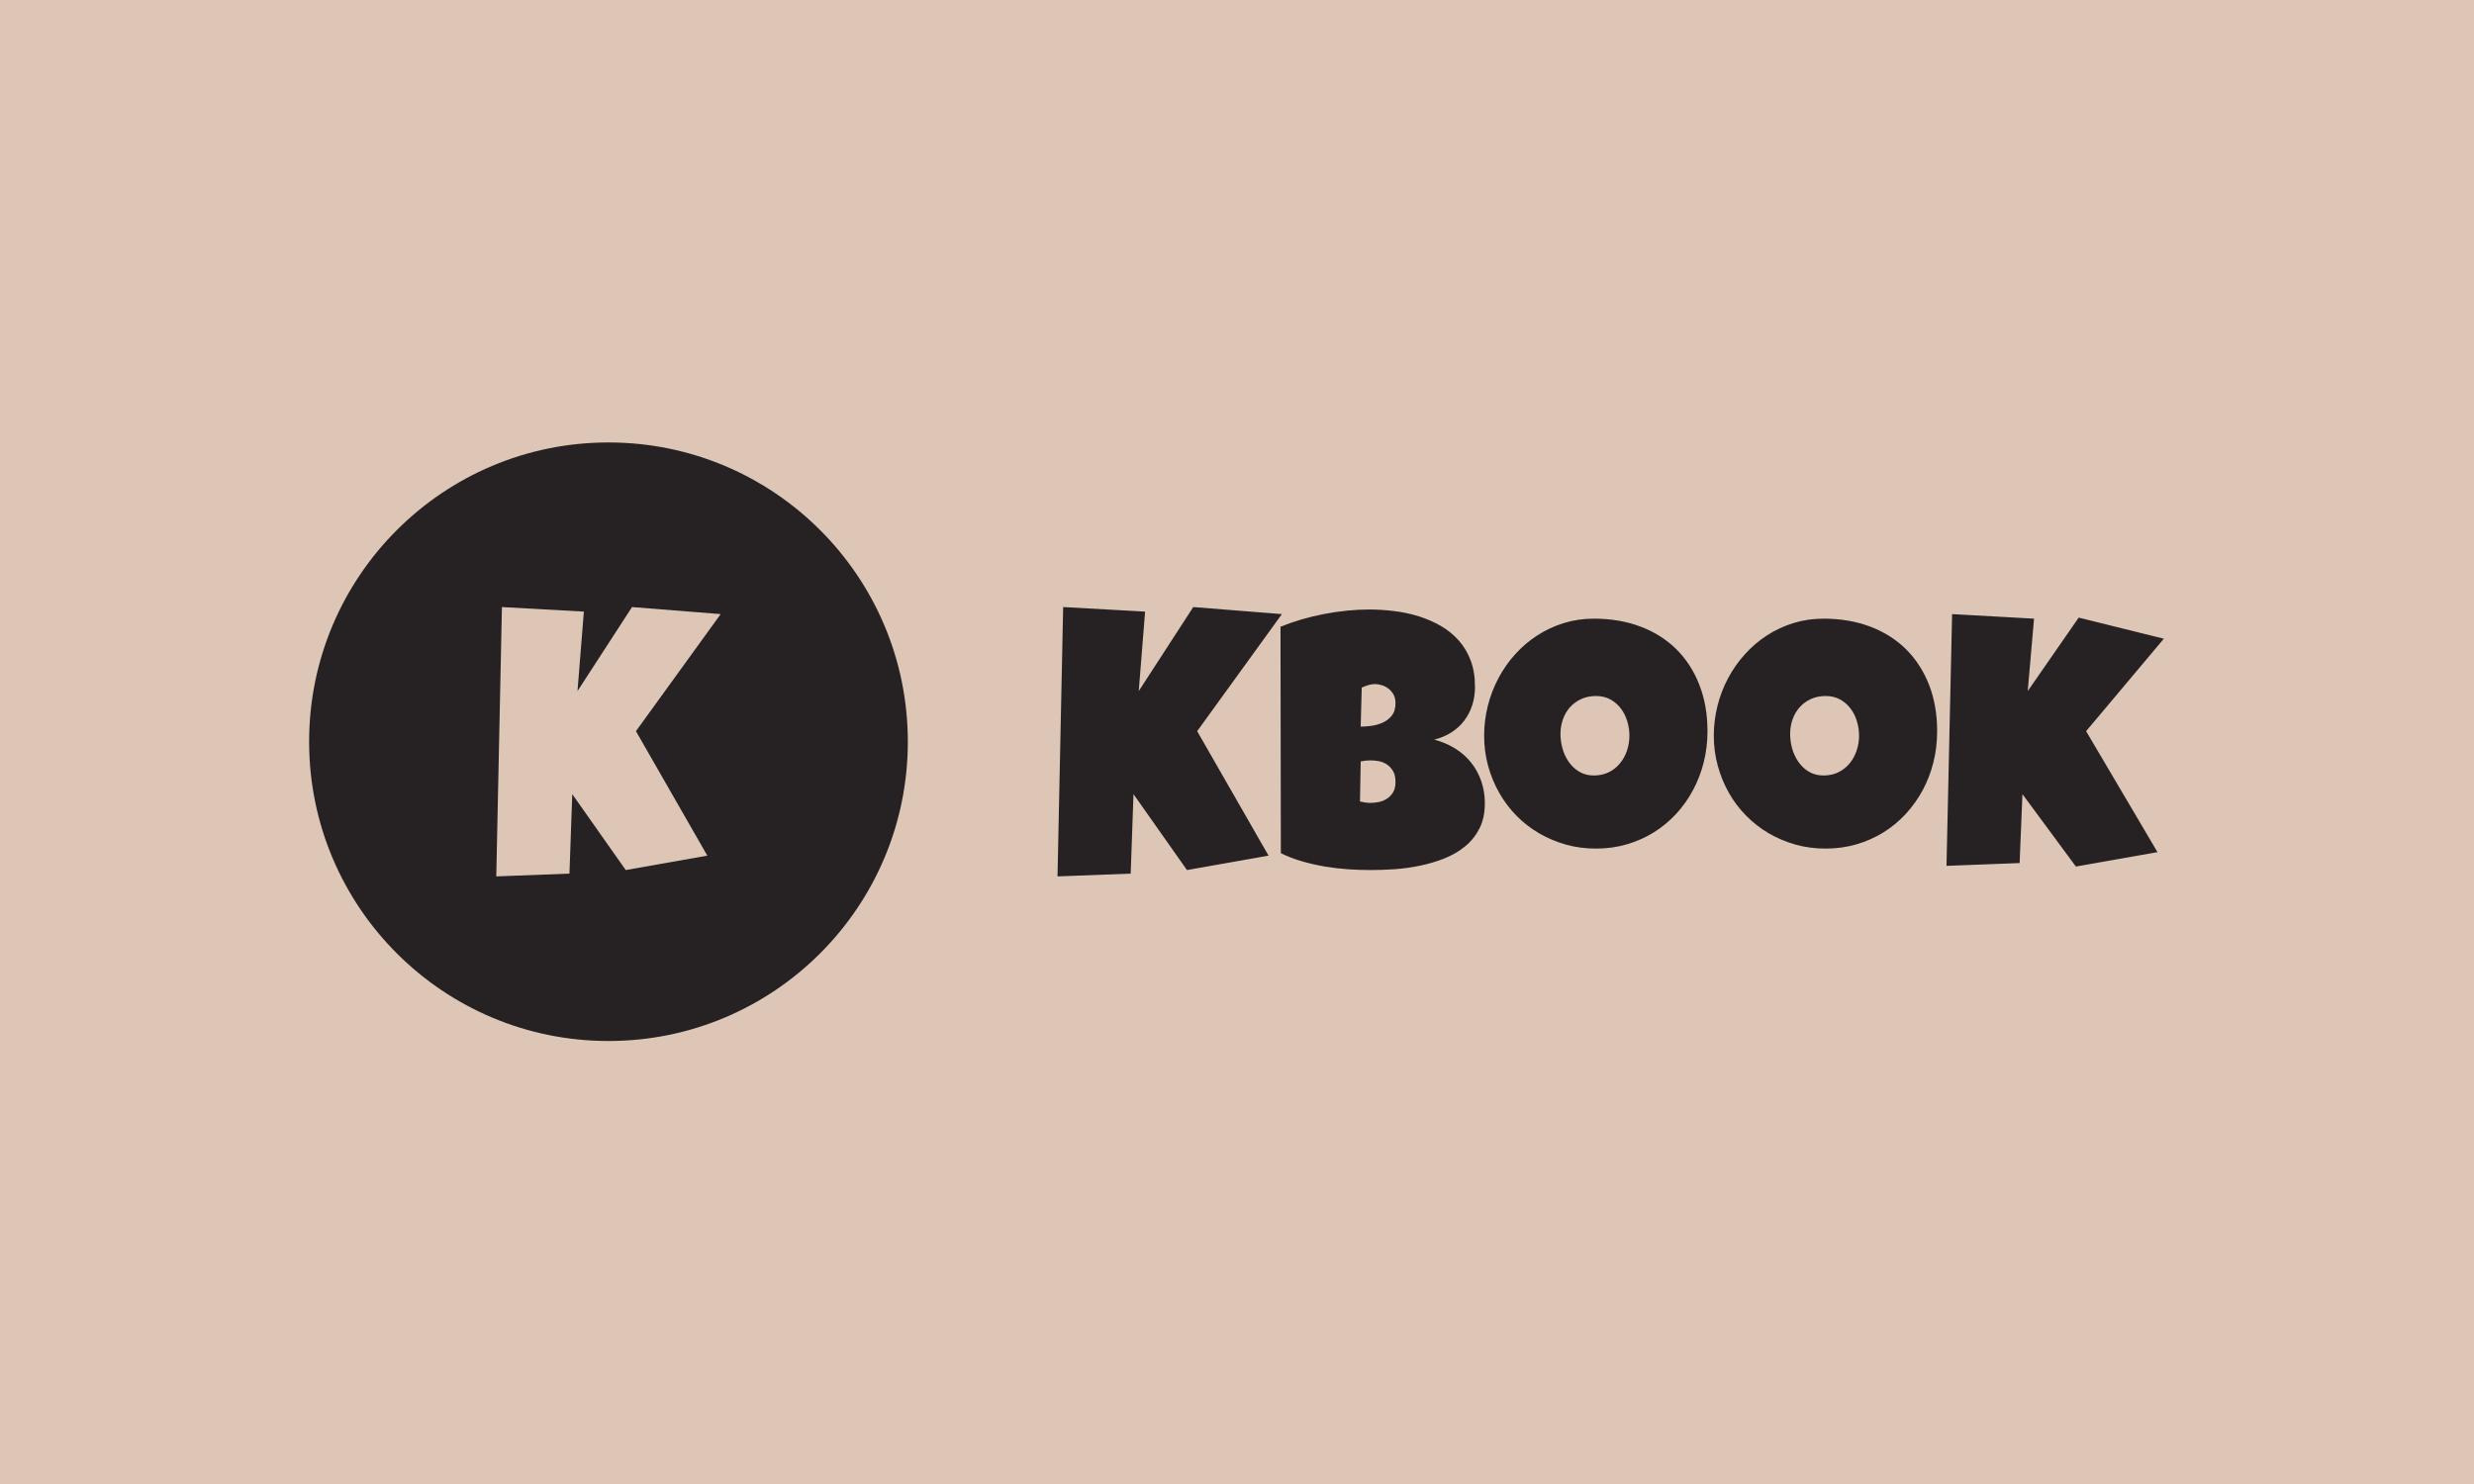 <svg xmlns="http://www.w3.org/2000/svg" version="1.1" xmlns:xlink="http://www.w3.org/1999/xlink" xmlns:svgjs="http://svgjs.dev/svgjs" width="100%" height="100%" viewBox="0 0 1000 600"><rect width="1000" height="600" x="0" y="0" fill="#DDC6B6 "/><g><circle r="166.667" cx="338.771" cy="360.993" fill="#262223" transform="matrix(0.726,0,0,0.726,0,37.809)"/><path d="M351.888 285.993L401.238 289.92L354.061 355.117L393.802 424.435L348.379 432.456L318.608 390.18L317.048 434.434L276.303 435.993L279.45 285.993L325.069 288.527L321.532 332.781L351.888 285.993Z " fill="#ddc6b6" transform="matrix(0.726,0,0,0.726,0,37.809)"/><path d="M664.356 285.993L713.706 289.92L666.528 355.117L706.27 424.435L660.847 432.456L631.075 390.18L629.515 434.434L588.771 435.993L591.918 285.993L637.536 288.527L633.999 332.781L664.356 285.993ZM826.693 395.249L826.693 395.249Q826.693 403.381 823.713 409.257Q820.733 415.133 815.72 419.255Q810.735 423.349 804.218 425.967Q797.729 428.557 790.655 430.005Q783.609 431.481 776.508 431.983Q769.434 432.456 763.251 432.456L763.251 432.456Q757.18 432.456 750.663 432.038Q744.146 431.593 737.685 430.507Q731.224 429.421 724.957 427.61Q718.691 425.8 713.121 423.071L713.121 423.071L712.926 296.966Q718.413 294.71 724.567 292.9Q730.75 291.09 737.156 289.864Q743.561 288.639 749.939 287.998Q756.289 287.358 762.276 287.358L762.276 287.358Q769.211 287.358 776.313 288.249Q783.414 289.112 789.987 291.173Q796.532 293.234 802.213 296.52Q807.895 299.807 812.156 304.597Q816.417 309.387 818.812 315.765Q821.207 322.115 821.207 330.442L821.207 330.442Q821.207 335.928 819.647 340.718Q818.088 345.509 815.136 349.352Q812.211 353.167 808.006 355.841Q803.773 358.542 798.509 359.823L798.509 359.823Q804.859 361.494 810.095 364.725Q815.33 367.956 819.007 372.551Q822.683 377.146 824.688 382.911Q826.693 388.704 826.693 395.249ZM776.953 339.465L776.953 339.465Q776.953 336.624 775.784 334.619Q774.614 332.586 772.887 331.333Q771.188 330.052 769.183 329.467Q767.178 328.882 765.59 328.882L765.59 328.882Q763.641 328.882 761.775 329.467Q759.909 330.052 758.154 330.832L758.154 330.832L757.57 352.582Q759.825 352.582 763.167 352.193Q766.482 351.775 769.573 350.466Q772.664 349.157 774.809 346.539Q776.953 343.949 776.953 339.465ZM763.056 371.381L763.056 371.381Q760.215 371.381 757.57 371.966L757.57 371.966L757.18 394.274Q758.656 394.58 760.076 394.831Q761.496 395.054 762.861 395.054L762.861 395.054Q764.922 395.054 767.373 394.636Q769.824 394.19 771.968 392.853Q774.113 391.545 775.533 389.289Q776.953 387.033 776.953 383.329L776.953 383.329Q776.953 379.597 775.533 377.257Q774.113 374.89 772.052 373.581Q770.019 372.244 767.568 371.799Q765.117 371.381 763.056 371.381ZM950.654 355.117L950.654 355.117Q950.654 364.029 948.593 372.3Q946.532 380.572 942.661 387.813Q938.817 395.054 933.275 401.097Q927.733 407.113 920.826 411.429Q913.947 415.718 905.815 418.113Q897.683 420.509 888.576 420.509L888.576 420.509Q879.775 420.509 871.782 418.281Q863.817 416.025 856.855 411.959Q849.892 407.892 844.267 402.155Q838.641 396.446 834.686 389.428Q830.704 382.438 828.504 374.417Q826.303 366.368 826.303 357.651L826.303 357.651Q826.303 349.157 828.364 340.969Q830.425 332.781 834.296 325.54Q838.14 318.299 843.626 312.228Q849.113 306.156 855.936 301.756Q862.731 297.356 870.668 294.905Q878.578 292.454 887.406 292.454L887.406 292.454Q901.61 292.454 913.307 296.855Q925.004 301.255 933.275 309.443Q941.547 317.631 946.086 329.216Q950.654 340.83 950.654 355.117ZM907.18 357.651L907.18 357.651Q907.18 353.446 905.954 349.491Q904.729 345.509 902.39 342.445Q900.022 339.354 896.569 337.432Q893.088 335.538 888.576 335.538L888.576 335.538Q883.981 335.538 880.36 337.209Q876.74 338.852 874.122 341.749Q871.532 344.645 870.167 348.516Q868.802 352.387 868.802 356.676L868.802 356.676Q868.802 360.798 869.972 364.92Q871.142 369.014 873.509 372.356Q875.849 375.67 879.33 377.731Q882.811 379.792 887.406 379.792L887.406 379.792Q892.001 379.792 895.678 377.982Q899.354 376.171 901.888 373.08Q904.45 369.989 905.815 365.978Q907.18 361.968 907.18 357.651ZM1078.513 355.117L1078.513 355.117Q1078.513 364.029 1076.48 372.3Q1074.419 380.572 1070.548 387.813Q1066.677 395.054 1061.134 401.097Q1055.62 407.113 1048.713 411.429Q1041.807 415.718 1033.674 418.113Q1025.542 420.509 1016.435 420.509L1016.435 420.509Q1007.635 420.509 999.642 418.281Q991.677 416.025 984.714 411.959Q977.779 407.892 972.154 402.155Q966.5 396.446 962.545 389.428Q958.591 382.438 956.391 374.417Q954.163 366.368 954.163 357.651L954.163 357.651Q954.163 349.157 956.224 340.969Q958.284 332.781 962.156 325.54Q966.027 318.299 971.513 312.228Q977 306.156 983.795 301.756Q990.59 297.356 998.528 294.905Q1006.465 292.454 1015.266 292.454L1015.266 292.454Q1029.469 292.454 1041.166 296.855Q1052.863 301.255 1061.134 309.443Q1069.406 317.631 1073.973 329.216Q1078.513 340.83 1078.513 355.117ZM1035.039 357.651L1035.039 357.651Q1035.039 353.446 1033.814 349.491Q1032.616 345.509 1030.249 342.445Q1027.909 339.354 1024.428 337.432Q1020.947 335.538 1016.435 335.538L1016.435 335.538Q1011.84 335.538 1008.219 337.209Q1004.599 338.852 1002.009 341.749Q999.419 344.645 998.026 348.516Q996.662 352.387 996.662 356.676L996.662 356.676Q996.662 360.798 997.831 364.92Q999.029 369.014 1001.368 372.356Q1003.708 375.67 1007.189 377.731Q1010.67 379.792 1015.266 379.792L1015.266 379.792Q1019.861 379.792 1023.537 377.982Q1027.213 376.171 1029.775 373.08Q1032.31 369.989 1033.674 365.978Q1035.039 361.968 1035.039 357.651ZM1157.328 291.869L1204.729 303.622L1161.45 355.117L1201.192 422.486L1155.769 430.507L1125.997 390.18L1124.437 428.557L1083.721 430.117L1086.84 289.92L1132.458 292.454L1128.949 332.781L1157.328 291.869Z " fill="#262223" transform="matrix(0.726,0,0,0.726,0,37.809)"/></g></svg>